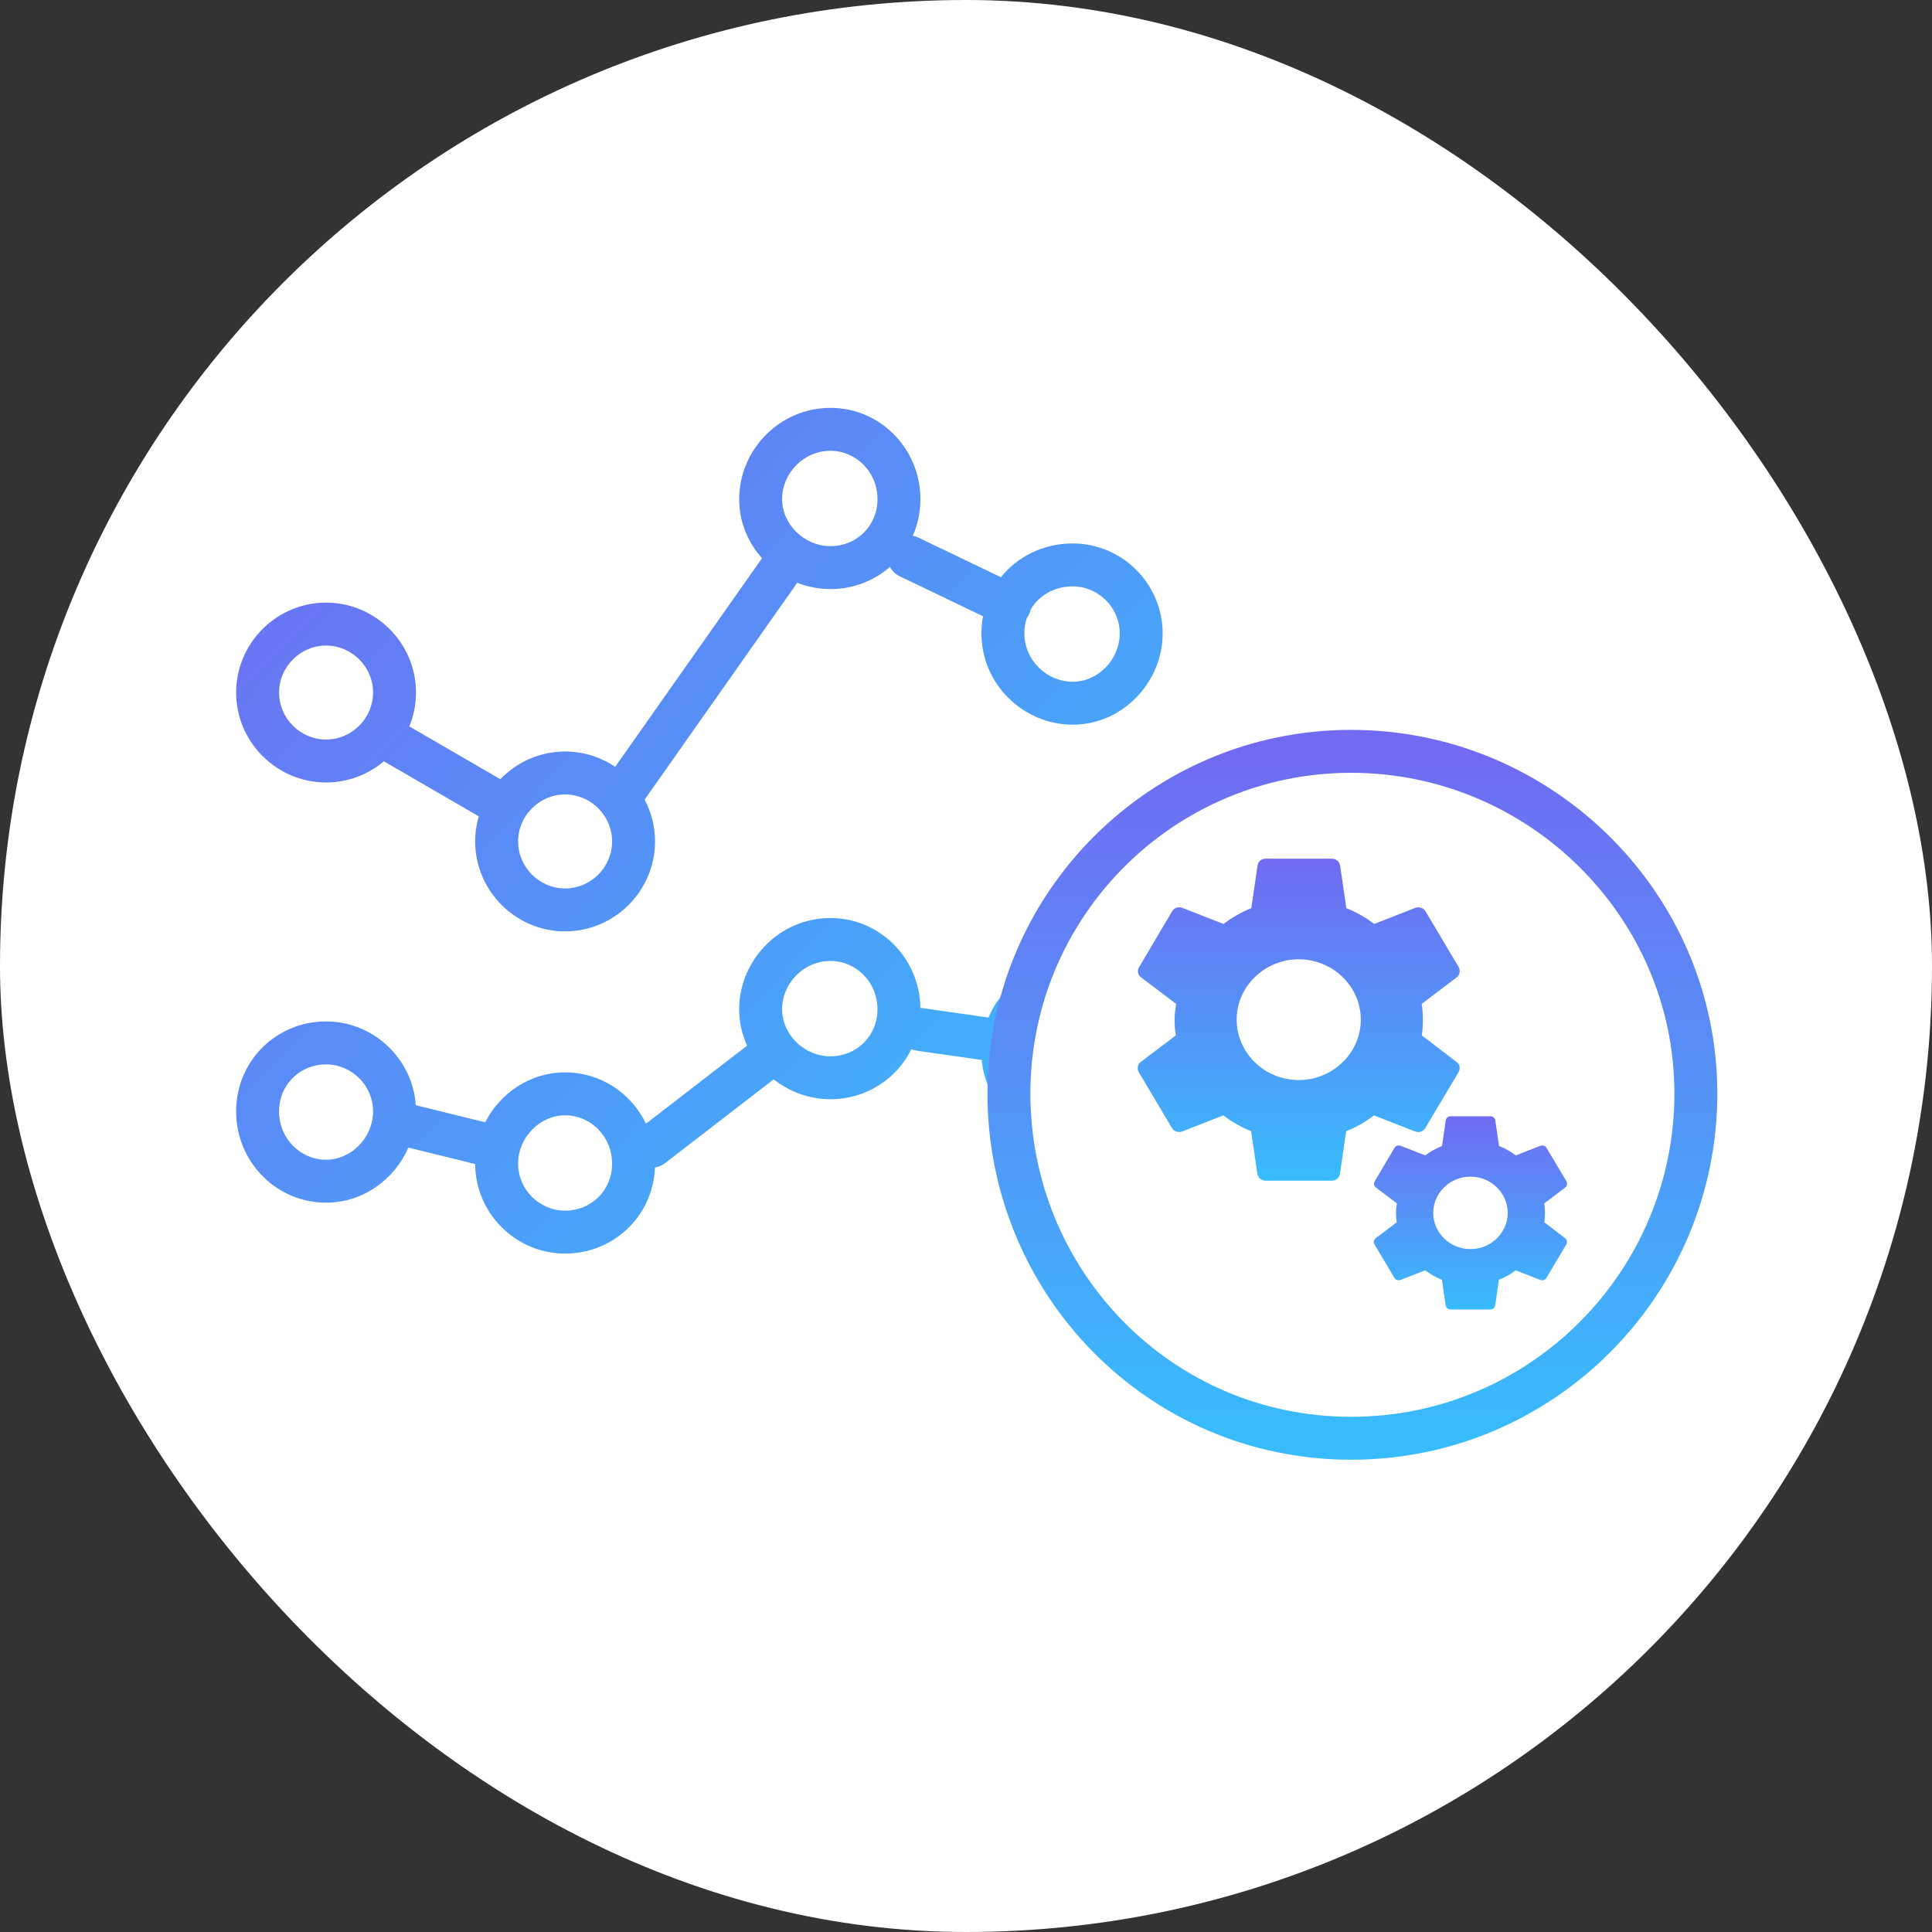 <svg width="90" height="90" viewBox="0 0 90 90" fill="none" xmlns="http://www.w3.org/2000/svg">
<rect x="0" y="0" width="90" height="90" fill="#333333" stroke="none"/>
<rect width="90" height="90" rx="45" fill="white"/>
<path fill-rule="evenodd" clip-rule="evenodd" d="M38.687 21C37.437 21 36.434 22.041 36.434 23.253C36.434 24.426 37.462 25.442 38.687 25.442C39.898 25.442 40.876 24.502 40.876 23.253C40.876 21.978 39.873 21 38.687 21ZM38.687 19C36.307 19 34.434 20.962 34.434 23.253C34.434 24.31 34.84 25.27 35.498 26.004L28.657 35.723C27.99 35.272 27.186 35.008 26.325 35.008C25.143 35.008 24.072 35.505 23.308 36.299L19.069 33.839C19.268 33.352 19.379 32.819 19.379 32.261C19.379 29.958 17.493 28.072 15.19 28.072C12.886 28.072 11 29.958 11 32.261C11 34.565 12.886 36.451 15.19 36.451C16.213 36.451 17.155 36.078 17.884 35.462C17.903 35.475 17.923 35.487 17.942 35.498L22.303 38.028C22.194 38.399 22.135 38.792 22.135 39.198C22.135 41.501 24.021 43.387 26.325 43.387C28.628 43.387 30.514 41.501 30.514 39.198C30.514 38.495 30.339 37.832 30.03 37.248L37.139 27.147C37.623 27.338 38.146 27.442 38.687 27.442C39.743 27.442 40.716 27.057 41.458 26.409C41.554 26.592 41.708 26.747 41.909 26.843L45.792 28.707C45.744 28.964 45.719 29.23 45.719 29.505C45.719 31.884 47.681 33.758 49.971 33.758C52.3 33.758 54.161 31.783 54.161 29.505C54.161 27.202 52.275 25.316 49.971 25.316C48.617 25.316 47.406 25.917 46.626 26.888L42.775 25.04C42.693 25.001 42.608 24.974 42.523 24.958C42.75 24.442 42.876 23.866 42.876 23.253C42.876 20.899 41.003 19 38.687 19ZM47.719 29.505C47.719 29.255 47.758 29.017 47.831 28.796C47.871 28.744 47.905 28.687 47.935 28.626C47.971 28.55 47.997 28.472 48.013 28.393C48.394 27.741 49.11 27.316 49.971 27.316C51.17 27.316 52.161 28.306 52.161 29.505C52.161 30.729 51.145 31.758 49.971 31.758C48.76 31.758 47.719 30.755 47.719 29.505ZM13 32.261C13 31.062 13.991 30.072 15.19 30.072C16.388 30.072 17.379 31.062 17.379 32.261C17.379 33.46 16.388 34.451 15.19 34.451C13.991 34.451 13 33.46 13 32.261ZM24.135 39.198C24.135 37.999 25.126 37.008 26.325 37.008C27.524 37.008 28.514 37.999 28.514 39.198C28.514 40.397 27.524 41.387 26.325 41.387C25.126 41.387 24.135 40.397 24.135 39.198ZM15.19 49.582C13.978 49.582 13 50.523 13 51.772C13 53.047 14.004 54.025 15.19 54.025C16.363 54.025 17.379 52.996 17.379 51.772C17.379 50.573 16.388 49.582 15.19 49.582ZM11 51.772C11 49.392 12.899 47.582 15.19 47.582C17.396 47.582 19.22 49.314 19.369 51.485L19.372 51.486L22.602 52.28C23.297 50.92 24.697 49.955 26.325 49.955C27.983 49.955 29.413 50.928 30.093 52.344L34.803 48.71C34.566 48.193 34.434 47.621 34.434 47.018C34.434 44.727 36.307 42.765 38.687 42.765C40.982 42.765 42.842 44.63 42.876 46.954C42.911 46.955 42.948 46.958 42.984 46.963L46.046 47.402C46.686 45.889 48.2 44.828 49.971 44.828C52.262 44.828 54.161 46.638 54.161 49.018C54.161 51.398 52.262 53.208 49.971 53.208C47.812 53.208 45.925 51.535 45.734 49.377L42.701 48.943C42.614 48.931 42.531 48.907 42.453 48.875C41.769 50.278 40.328 51.207 38.687 51.207C37.704 51.207 36.777 50.861 36.041 50.28L30.979 54.186C30.838 54.295 30.676 54.361 30.511 54.384C30.419 56.676 28.558 58.397 26.325 58.397C24.027 58.397 22.145 56.52 22.135 54.225L19.025 53.46C18.378 54.944 16.912 56.025 15.19 56.025C12.873 56.025 11 54.126 11 51.772ZM36.938 48.376C37.355 48.877 37.989 49.207 38.687 49.207C39.898 49.207 40.876 48.267 40.876 47.018C40.876 45.743 39.873 44.765 38.687 44.765C37.437 44.765 36.434 45.806 36.434 47.018C36.434 47.486 36.597 47.929 36.872 48.292C36.886 48.309 36.9 48.326 36.914 48.343C36.922 48.354 36.93 48.365 36.938 48.376ZM24.135 54.208C24.135 52.983 25.151 51.955 26.325 51.955C27.511 51.955 28.514 52.933 28.514 54.208C28.514 55.457 27.537 56.397 26.325 56.397C25.126 56.397 24.135 55.407 24.135 54.208ZM47.719 49.018C47.719 48.961 47.721 48.905 47.725 48.849C47.746 48.789 47.762 48.725 47.772 48.659C47.779 48.606 47.783 48.553 47.782 48.501C48.017 47.555 48.887 46.828 49.971 46.828C51.183 46.828 52.161 47.769 52.161 49.018C52.161 50.267 51.183 51.208 49.971 51.208C48.747 51.208 47.719 50.191 47.719 49.018Z" fill="url(#paint0_linear_196_1247)"/>
<path d="M79 50.941C79 59.745 71.86 67 62.941 67C54.021 67 47 59.741 47 50.941C47 42.14 54.14 35 62.941 35C71.741 35 79 42.14 79 50.941Z" fill="white" stroke="url(#paint1_linear_196_1247)" stroke-width="2" stroke-linecap="round" stroke-linejoin="round"/>
<path d="M66.235 48.234C66.267 48 66.283 47.758 66.283 47.5C66.283 47.25 66.267 47 66.227 46.766L67.857 45.531C68.002 45.422 68.042 45.211 67.953 45.055L66.411 42.461C66.315 42.289 66.114 42.234 65.938 42.289L64.018 43.039C63.616 42.742 63.191 42.492 62.717 42.305L62.428 40.32C62.395 40.133 62.235 40 62.042 40H58.958C58.765 40 58.613 40.133 58.58 40.32L58.291 42.305C57.817 42.492 57.384 42.75 56.99 43.039L55.071 42.289C54.894 42.227 54.693 42.289 54.597 42.461L53.063 45.055C52.966 45.219 52.998 45.422 53.159 45.531L54.789 46.766C54.749 47 54.717 47.258 54.717 47.5C54.717 47.742 54.733 48 54.773 48.234L53.143 49.469C52.998 49.578 52.958 49.789 53.047 49.945L54.589 52.539C54.685 52.711 54.886 52.766 55.062 52.711L56.982 51.961C57.384 52.258 57.809 52.508 58.283 52.695L58.572 54.68C58.613 54.867 58.765 55 58.958 55H62.042C62.235 55 62.395 54.867 62.42 54.68L62.709 52.695C63.183 52.508 63.616 52.258 64.01 51.961L65.929 52.711C66.106 52.773 66.307 52.711 66.403 52.539L67.945 49.945C68.042 49.773 68.002 49.578 67.849 49.469L66.235 48.234ZM60.5 50.312C58.91 50.312 57.609 49.047 57.609 47.5C57.609 45.953 58.91 44.688 60.5 44.688C62.09 44.688 63.391 45.953 63.391 47.5C63.391 49.047 62.09 50.312 60.5 50.312Z" fill="url(#paint2_linear_196_1247)"/>
<path d="M71.941 56.941C71.96 56.8 71.97 56.655 71.97 56.5C71.97 56.35 71.96 56.2 71.936 56.059L72.914 55.319C73.001 55.253 73.025 55.127 72.972 55.033L72.047 53.477C71.989 53.373 71.868 53.341 71.763 53.373L70.611 53.823C70.37 53.645 70.114 53.495 69.83 53.383L69.657 52.192C69.637 52.08 69.541 52 69.425 52H67.575C67.459 52 67.368 52.08 67.348 52.192L67.175 53.383C66.89 53.495 66.63 53.65 66.394 53.823L65.242 53.373C65.136 53.336 65.016 53.373 64.958 53.477L64.038 55.033C63.98 55.131 63.999 55.253 64.095 55.319L65.074 56.059C65.05 56.2 65.03 56.355 65.03 56.5C65.03 56.645 65.04 56.8 65.064 56.941L64.086 57.681C63.999 57.747 63.975 57.873 64.028 57.967L64.953 59.523C65.011 59.627 65.132 59.659 65.237 59.627L66.389 59.177C66.63 59.355 66.886 59.505 67.17 59.617L67.343 60.808C67.368 60.92 67.459 61 67.575 61H69.425C69.541 61 69.637 60.92 69.652 60.808L69.825 59.617C70.11 59.505 70.37 59.355 70.606 59.177L71.758 59.627C71.864 59.664 71.984 59.627 72.042 59.523L72.967 57.967C73.025 57.864 73.001 57.747 72.909 57.681L71.941 56.941ZM68.5 58.188C67.546 58.188 66.765 57.428 66.765 56.5C66.765 55.572 67.546 54.812 68.5 54.812C69.454 54.812 70.235 55.572 70.235 56.5C70.235 57.428 69.454 58.188 68.5 58.188Z" fill="url(#paint3_linear_196_1247)"/>
<defs>
<linearGradient id="paint0_linear_196_1247" x1="11" y1="20.744" x2="50.185" y2="58.377" gradientUnits="userSpaceOnUse">
<stop stop-color="#706BF1"/>
<stop offset="1" stop-color="#38BCFD"/>
</linearGradient>
<linearGradient id="paint1_linear_196_1247" x1="63" y1="35" x2="63" y2="67" gradientUnits="userSpaceOnUse">
<stop stop-color="#706BF1"/>
<stop offset="1" stop-color="#38BCFD"/>
</linearGradient>
<linearGradient id="paint2_linear_196_1247" x1="54.796" y1="40" x2="54.796" y2="55" gradientUnits="userSpaceOnUse">
<stop stop-color="#706BF1"/>
<stop offset="1" stop-color="#38BCFD"/>
</linearGradient>
<linearGradient id="paint3_linear_196_1247" x1="65.078" y1="52" x2="65.078" y2="61" gradientUnits="userSpaceOnUse">
<stop stop-color="#706BF1"/>
<stop offset="1" stop-color="#38BCFD"/>
</linearGradient>
</defs>
</svg>
